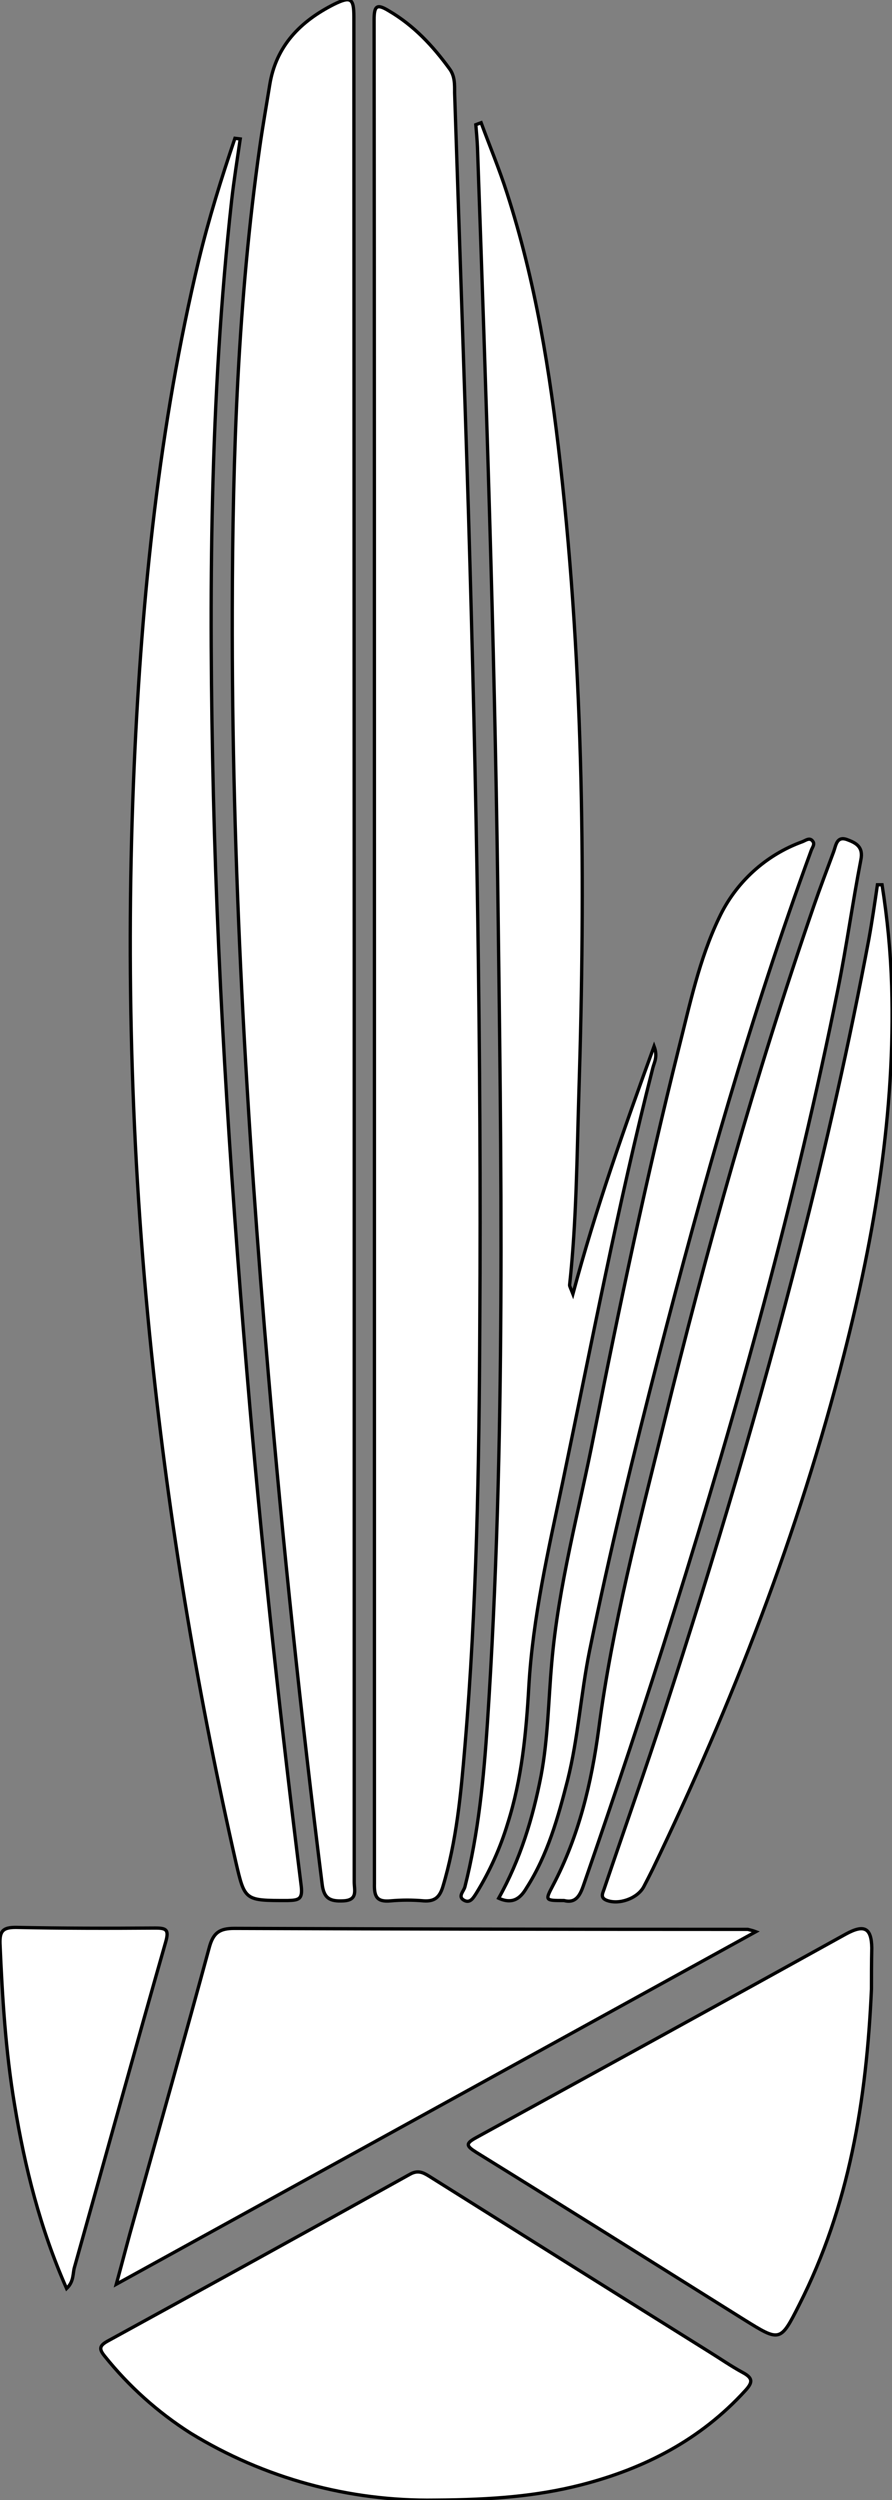 <?xml version="1.0" encoding="utf-8"?>
<!-- Generator: Adobe Illustrator 24.1.0, SVG Export Plug-In . SVG Version: 6.00 Build 0)  -->
<svg version="1.1" id="图层_1" xmlns="http://www.w3.org/2000/svg" xmlns:xlink="http://www.w3.org/1999/xlink" x="0px" y="0px"
	 viewBox="0 0 269.2 753.9" style="enable-background:new 0 0 269.2 753.9;" xml:space="preserve">
<rect x="0" y="0" width="269.2" height="753.9" fill="#808080" stroke="none"/>
<style type="text/css">
	.st0{fill:#FFFFFF;stroke:#000000;stroke-miterlimit:10;}
</style>
<path id="X81B540M2Gra5OT4_3_" class="st0" d="M106.9,286.6c0,93.6,0,187.3,0,280.9c0,2.4,1.2,5.5-3.3,5.7c-4,0.2-5.9-0.7-6.4-5.2
	C90.8,516.9,85.4,465.8,81,414.5C74.4,337.8,69.9,261,70.1,183.9c0.1-46.7,1.7-93.3,8.3-139.6c0.9-6.3,2-12.5,3-18.7
	c1.9-11.8,9.3-19.2,19.4-24.3c5.1-2.5,6-1.8,6,3.8L106.9,286.6L106.9,286.6z"/>
<path id="X81B540M2Gra5OT4_2_" class="st0" d="M113,287c0-93.7,0-187.3-0.1-281c0-4.4,0.9-4.9,4.5-2.7c7.5,4.4,13.2,10.5,18.3,17.5
	c1.6,2.2,1.5,4.7,1.5,7.2c1.4,42.5,2.9,84.9,4.2,127.4c2.4,81.3,3.9,162.6,3.4,243.9c-0.2,42.5-0.9,85-4.5,127.4
	c-1.2,14.2-2.5,28.5-6.7,42.4c-1,3.1-2.5,4.3-5.7,4.1c-3.3-0.3-6.7-0.3-10,0c-4.2,0.4-5-1.3-4.9-5.2C113,474.3,113,380.7,113,287z"
	/>
<path id="X6AA9FFM1Gra4OT29" class="st0" d="M131.3,753.9c-26,0.4-51.6-6.6-73.8-20.2c-9.9-6.3-18.6-14.1-25.9-23.2
	c-1.7-2.1-1.7-3.1,0.8-4.5c30.5-16.7,61-33.5,91.4-50.4c2.2-1.2,3.7-0.6,5.5,0.5c28.2,17.7,56.4,35.4,84.6,53
	c3.4,2.1,6.7,4.4,10.2,6.3c3.2,1.7,3.1,3,0.8,5.5c-13.5,14.8-30.4,23.5-49.5,28.4C162.1,752.7,148.7,753.8,131.3,753.9z"/>
<path id="X81B540M2Gra5OT4_1_" class="st0" d="M72.5,41.9c-0.9,6.2-1.9,12.4-2.6,18.6c-6.6,59.6-6.9,119.3-5.5,179.2
	c1.5,61.6,5.7,123.1,11,184.5c4.2,48.3,9.5,96.5,15.5,144.5c0.5,4.1-0.8,4.3-4.1,4.4c-12.9,0-12.9,0.1-15.6-11.5
	c-11.1-48.9-19.5-98.4-24.9-148.2c-6.6-60.6-8.5-121.7-5.8-182.6c2.3-51.3,7.5-102.3,19.5-152.4c3-12.4,6.8-24.6,10.9-36.7
	L72.5,41.9z"/>
<path id="X81B540M2Gra5OT4" class="st0" d="M145.2,37c2.6,7.1,5.5,14,7.8,21.2c8.6,26.6,13,54,16.1,81.7
	c7.1,63.1,7.6,126.3,5.6,189.7c-0.6,19.3-0.7,38.6-2.8,57.9c0,0.4,0.3,0.9,1,2.7c6.9-25.8,15.4-49.7,24.5-74.7
	c1.2,3.2,0,4.9-0.4,6.6c-10.5,41.3-18.5,83.2-27.2,124.9c-4.3,20.4-9,40.7-10.2,61.5c-0.8,14-2.1,27.9-6.4,41.4
	c-2.2,7.3-5.4,14.4-9.4,20.9c-0.9,1.4-1.9,3.3-3.8,2.2s-0.1-2.6,0.3-4c4.1-16.2,5.7-32.8,6.8-49.4c5.6-84.5,4.2-169.2,3.1-253.8
	c-1-73.8-3.5-147.6-6.1-221.3c-0.1-2.3-0.3-4.6-0.5-6.9L145.2,37z"/>
<path id="X6AA9FFM1Gra3OT29_1_" class="st0" d="M228.1,582.5l-193,106.3c2-7.3,3.6-13.6,5.4-19.9c7.6-27.3,15.3-54.5,22.7-81.8
	c1.2-4.3,3.1-5.6,7.5-5.6c51.6,0.2,103.3,0.3,155,0.3C226.5,582,227.3,582.2,228.1,582.5z"/>
<path id="X6AA9FFM1Gra2OT29" class="st0" d="M263,599.8c-1.5,33.5-6.7,65.5-21.8,95.2c-5.7,11.3-5.8,11.2-16.6,4.5
	c-27-16.9-53.9-33.8-80.9-50.5c-3-1.9-3.3-2.6,0-4.4c37.2-20.4,74.4-40.8,111.6-61.4c5.5-3,7.7-1.9,7.8,4.2
	C263,591.8,263,596.1,263,599.8z"/>
<path id="X81B540M2Gra6OT4_2_" class="st0" d="M266.2,266.8c1.6,10.1,2.6,20.4,2.9,30.6c1.1,37.8-5.1,74.7-14.4,111.1
	C241,462.3,221,513.7,197,563.6c-0.9,1.8-1.8,3.6-2.7,5.3c-1.9,3.6-7.6,5.6-11.3,4.1c-1.9-0.8-1.1-2.1-0.7-3.3
	c6.1-18,12.4-35.8,18.3-53.9c15-46.1,28.8-92.5,40.8-139.4c7.9-30.8,14.9-61.8,20.8-93.1c1-5.5,1.8-11,2.6-16.5L266.2,266.8z"/>
<path id="X81B540M2Gra6OT4_1_" class="st0" d="M170.2,573.1c-5.8,0-5.7,0-3.3-4.6c7.8-14.8,11.6-30.8,13.8-47.2
	c4.1-31.1,12.1-61.4,19.6-91.8c12.9-52.7,27.6-105,45.3-156.3c1.9-5.5,4-11,6-16.4c0.7-1.9,0.9-4.8,4.1-3.6c2.7,1,4.9,2.2,4.1,6.1
	c-2.5,12.9-4.3,26-6.9,38.9c-12.8,63.6-30.1,125.9-49.5,187.8c-8.6,27.6-17.8,55.1-27.3,82.5C175,571.7,173.7,574,170.2,573.1z"/>
<path id="X81B540M2Gra6OT4" class="st0" d="M150.5,572.4c6.5-11.6,10.3-24.1,12.8-37c2.1-11.2,2.2-22.5,3.2-33.8
	c2-23.5,8.3-46.2,12.8-69.2c7.7-38.9,15.9-77.6,25.5-116.1c3.4-13.4,6.2-27,12.2-39.5c5-10.7,14.1-19,25.2-23c1-0.4,2.2-1.4,3.1-0.1
	c0.7,0.9-0.2,1.9-0.5,2.8c-18.3,49.9-32.7,101-46,152.4c-7.6,29.5-14.8,59.1-20.9,89c-2.6,12.9-3.4,26.1-6.6,38.9
	c-2.9,11.3-6,22.5-12.4,32.5C157.2,572.2,154.9,574.4,150.5,572.4z"/>
<path id="X6AA9FFM1Gra3OT29" class="st0" d="M20.1,690.1c-8-18.1-12.6-36.6-15.7-55.4c-2.7-16.1-3.7-32.4-4.4-48.7
	c-0.1-3.8,1-4.8,4.8-4.8c14,0.3,28,0.3,42,0.2c3.3,0,4.3,0.4,3.2,4.2c-9.3,32.6-18.3,65.3-27.5,98C21.9,685.5,22.4,687.9,20.1,690.1
	z"/>
</svg>

